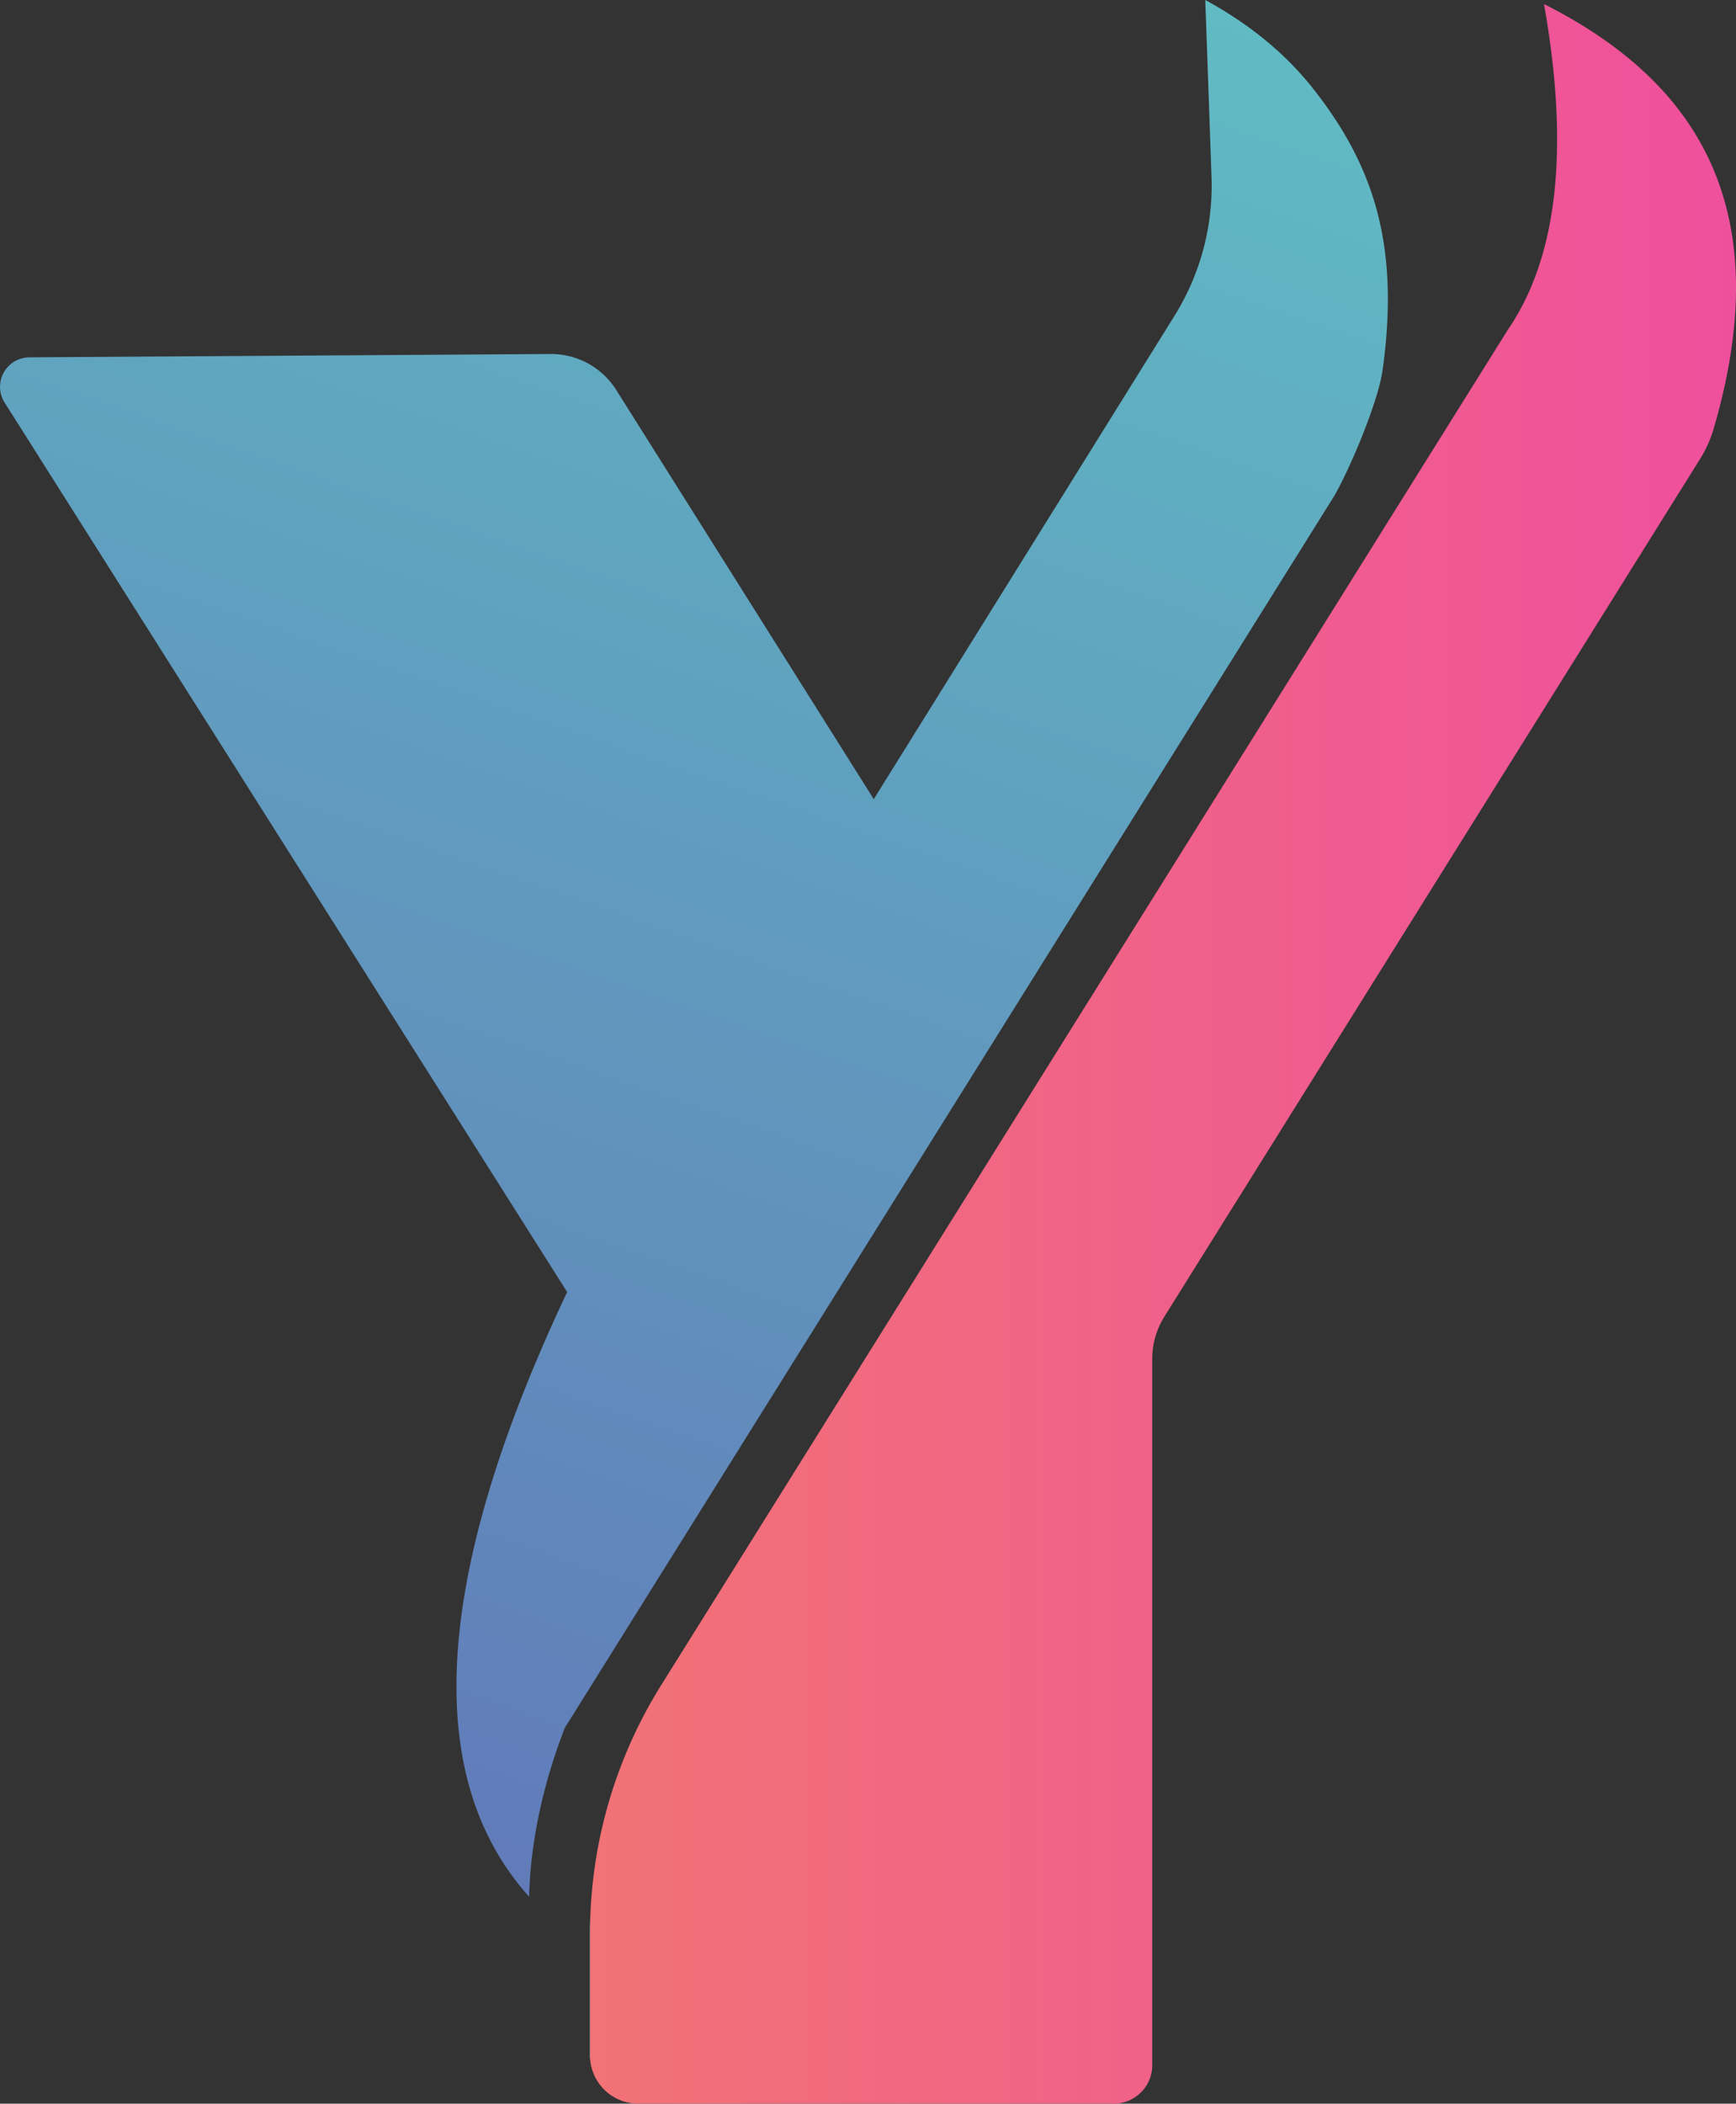 <svg id="Layer_3_copy" data-name="Layer 3 copy" xmlns="http://www.w3.org/2000/svg" xmlns:xlink="http://www.w3.org/1999/xlink" viewBox="0 0 744.32 901.67"><rect x="0" y="0" width="744.32" height="901.67" fill="#333333" stroke="none"/><defs><style>.cls-1{fill:url(#linear-gradient);}.cls-2{fill:url(#linear-gradient-2);}</style><linearGradient id="linear-gradient" x1="392.81" y1="512.86" x2="884.16" y2="512.86" gradientUnits="userSpaceOnUse"><stop offset="0" stop-color="#fff"/><stop offset="0" stop-color="#f27275"/><stop offset="1" stop-color="#ef509d"/></linearGradient><linearGradient id="linear-gradient-2" x1="196.68" y1="915.79" x2="558.26" y2="-128.01" gradientUnits="userSpaceOnUse"><stop offset="0" stop-color="#fff"/><stop offset="0" stop-color="#6174b8"/><stop offset="1" stop-color="#60c6c5"/></linearGradient></defs><path class="cls-1" d="M874.67,244.64a53.32,53.32,0,0,1-6,13.39L639.06,625.52a34.09,34.09,0,0,0-5.19,18.1V946.35a16.49,16.49,0,0,1-16.48,16.48H413.46a20.64,20.64,0,0,1-20.65-20.65V889.89a200.91,200.91,0,0,1,30.52-106.44l363.05-581c20.8-30.37,26.7-76.11,15.47-139.53C868.47,96.47,901.87,151.24,874.67,244.64Z" transform="translate(-139.84 -61.17)"/><path class="cls-2" d="M732.6,220c-1.88,13.39-13.83,41.8-20.58,53.55L382,801.78v0c-9.48,24.55-14.66,48.64-15.3,72.35a113.08,113.08,0,0,1-15.82-22.56Q308.58,772.51,383,615s0,0,0-.05L141.82,233.73a12.63,12.63,0,0,1,10.59-19.39l223.44-1.44a33.09,33.09,0,0,1,28.26,15.5L514.47,403.71l129-207.27a105.43,105.43,0,0,0,15.82-59.28l-2.68-76q29,15.8,46.88,38.82C728.71,132.32,740.16,166.34,732.6,220Z" transform="translate(-139.84 -61.17)"/></svg>